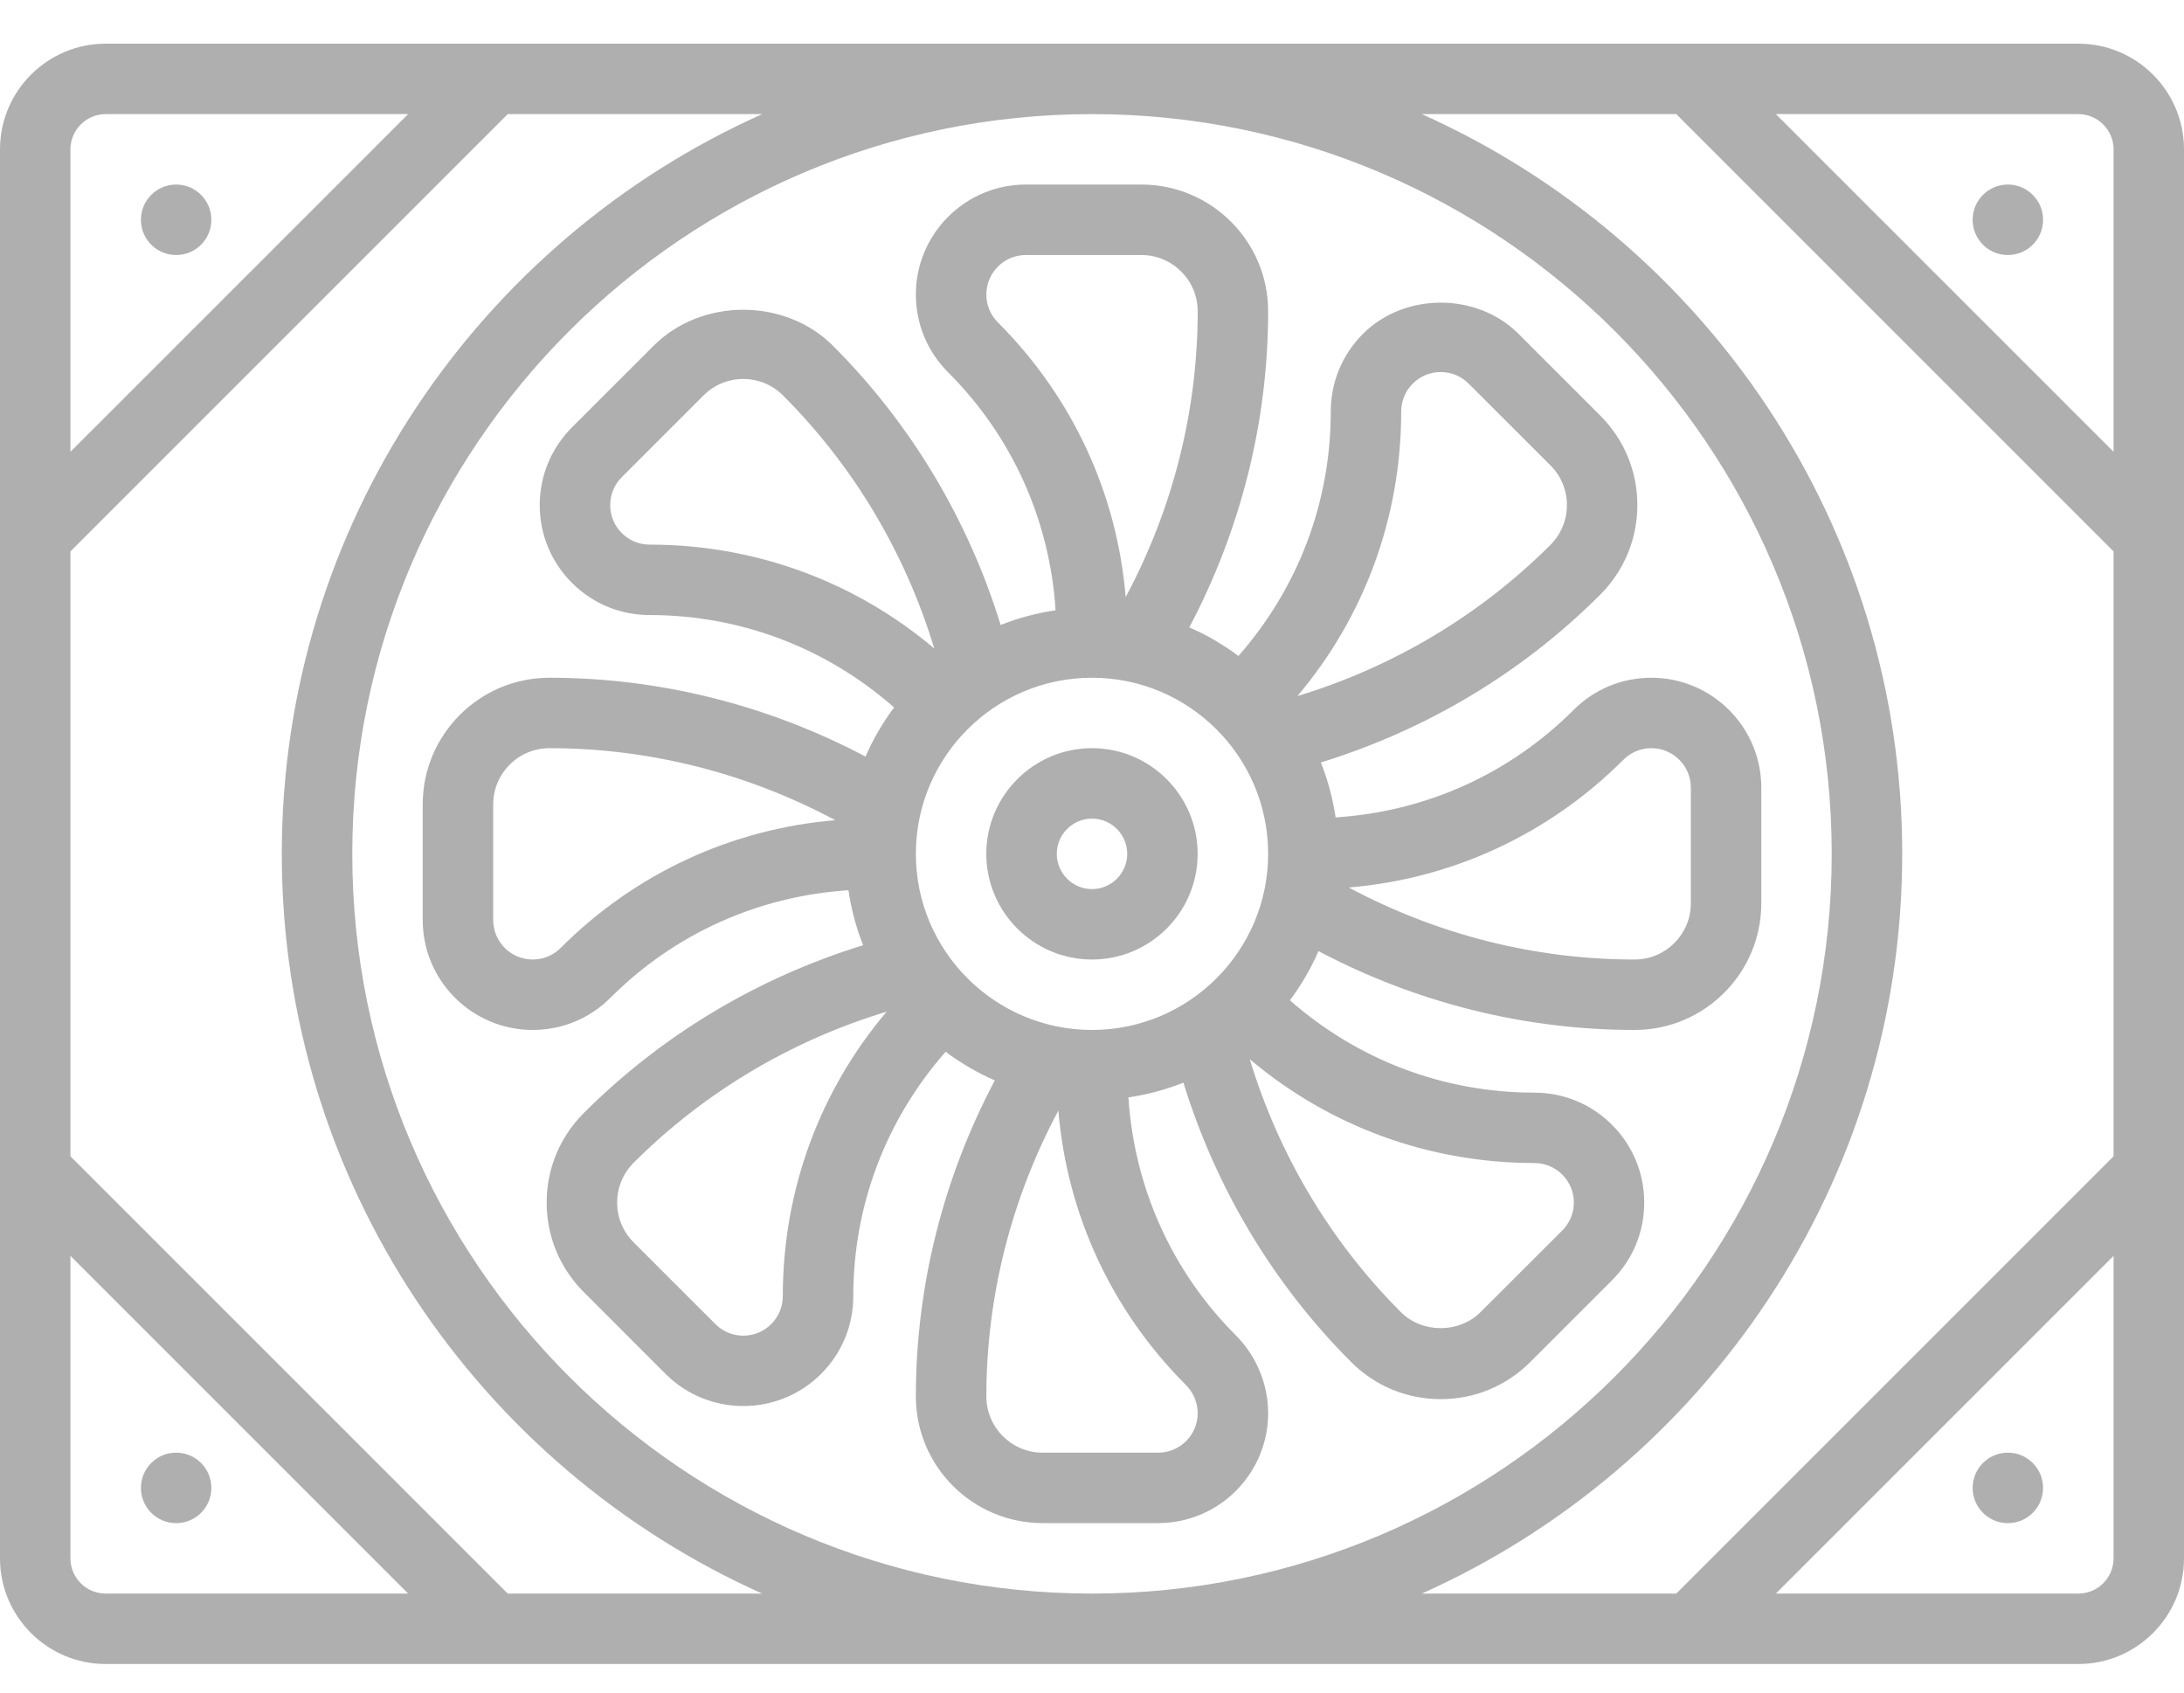 <svg width="40" height="31" viewBox="0 0 40 31" fill="none" xmlns="http://www.w3.org/2000/svg">
<path d="M38.065 0.8H1.935C0.868 0.8 0 1.668 0 2.735V28.542C0 29.609 0.868 30.477 1.935 30.477H38.065C39.132 30.477 40 29.609 40 28.542V2.735C40 1.668 39.132 0.8 38.065 0.8ZM38.71 2.735V8.275L32.525 2.09H38.065C38.42 2.09 38.71 2.38 38.71 2.735ZM1.935 2.09H7.475L1.29 8.275V2.735C1.29 2.38 1.58 2.09 1.935 2.09ZM1.29 28.542V23.002L7.475 29.187H1.935C1.58 29.187 1.29 28.898 1.29 28.542ZM9.299 29.187L1.29 21.178V10.099L9.299 2.09H13.959C8.781 4.408 5.161 9.607 5.161 15.639C5.161 21.67 8.781 26.869 13.959 29.187H9.299ZM20 2.09C27.471 2.09 33.548 8.168 33.548 15.639C33.548 23.109 27.471 29.187 20 29.187C12.529 29.187 6.452 23.109 6.452 15.639C6.452 8.168 12.529 2.09 20 2.09ZM34.839 15.639C34.839 9.607 31.219 4.408 26.041 2.09H30.701L38.71 10.099V21.178L30.701 29.187H26.041C31.219 26.869 34.839 21.67 34.839 15.639ZM38.065 29.187H32.525L38.71 23.002V28.542C38.71 28.898 38.42 29.187 38.065 29.187Z" fill="#AFAFAF"/>
<path d="M36.774 4.671C37.13 4.671 37.419 4.382 37.419 4.026C37.419 3.669 37.13 3.38 36.774 3.38C36.418 3.38 36.129 3.669 36.129 4.026C36.129 4.382 36.418 4.671 36.774 4.671Z" fill="#AFAFAF"/>
<path d="M3.226 4.671C3.583 4.671 3.871 4.382 3.871 4.026C3.871 3.669 3.583 3.38 3.226 3.38C2.87 3.38 2.581 3.669 2.581 4.026C2.581 4.382 2.87 4.671 3.226 4.671Z" fill="#AFAFAF"/>
<path d="M3.226 27.897C3.583 27.897 3.871 27.608 3.871 27.252C3.871 26.895 3.583 26.606 3.226 26.606C2.87 26.606 2.581 26.895 2.581 27.252C2.581 27.608 2.87 27.897 3.226 27.897Z" fill="#AFAFAF"/>
<path d="M36.774 27.897C37.13 27.897 37.419 27.608 37.419 27.252C37.419 26.895 37.13 26.606 36.774 26.606C36.418 26.606 36.129 26.895 36.129 27.252C36.129 27.608 36.418 27.897 36.774 27.897Z" fill="#AFAFAF"/>
<path d="M18.064 15.639C18.064 16.706 18.933 17.574 20 17.574C21.067 17.574 21.935 16.706 21.935 15.639C21.935 14.572 21.067 13.703 20 13.703C18.933 13.703 18.064 14.572 18.064 15.639ZM20.645 15.639C20.645 15.994 20.355 16.284 20 16.284C19.645 16.284 19.355 15.994 19.355 15.639C19.355 15.283 19.645 14.993 20 14.993C20.355 14.993 20.645 15.283 20.645 15.639Z" fill="#AFAFAF"/>
<path d="M9.756 18.864C10.294 18.864 10.8 18.655 11.18 18.275C12.357 17.097 13.892 16.412 15.539 16.305C15.591 16.656 15.681 16.993 15.809 17.312C13.874 17.908 12.117 18.96 10.693 20.385C10.254 20.823 10.012 21.405 10.012 22.026C10.012 22.645 10.254 23.228 10.693 23.666L12.19 25.164C12.582 25.556 13.098 25.752 13.614 25.752C14.13 25.752 14.645 25.556 15.038 25.164C15.418 24.783 15.628 24.277 15.628 23.74C15.628 22.074 16.229 20.504 17.319 19.264C17.597 19.47 17.898 19.648 18.22 19.788C17.273 21.577 16.774 23.562 16.774 25.576C16.774 26.856 17.815 27.896 19.095 27.896H21.212C22.323 27.896 23.226 26.993 23.226 25.883C23.226 25.353 23.011 24.834 22.636 24.459C21.459 23.282 20.774 21.746 20.667 20.1C21.017 20.047 21.354 19.957 21.674 19.829C22.271 21.765 23.322 23.521 24.746 24.946C25.184 25.385 25.767 25.626 26.387 25.626C27.006 25.626 27.589 25.385 28.027 24.946L29.524 23.449C29.905 23.069 30.114 22.564 30.114 22.026C30.114 21.488 29.905 20.982 29.524 20.602C29.144 20.221 28.638 20.012 28.1 20.012C26.434 20.012 24.865 19.411 23.625 18.321C23.831 18.043 24.009 17.742 24.148 17.42C25.938 18.366 27.924 18.864 29.938 18.864C31.218 18.864 32.258 17.824 32.258 16.544V14.426C32.258 13.316 31.355 12.413 30.245 12.413C29.707 12.413 29.201 12.622 28.821 13.002C27.643 14.18 26.109 14.865 24.462 14.971C24.409 14.621 24.319 14.284 24.191 13.965C26.127 13.368 27.884 12.317 29.308 10.892C29.746 10.454 29.988 9.871 29.988 9.251C29.988 8.631 29.747 8.049 29.308 7.611L27.811 6.114C27.051 5.353 25.724 5.353 24.963 6.114C24.583 6.494 24.373 7 24.373 7.538C24.373 9.204 23.772 10.774 22.682 12.014C22.404 11.807 22.104 11.629 21.782 11.491C22.728 9.7 23.226 7.715 23.226 5.701C23.226 4.421 22.185 3.38 20.905 3.38H18.788C17.678 3.38 16.774 4.284 16.774 5.394C16.774 5.932 16.984 6.438 17.364 6.818C18.541 7.995 19.227 9.53 19.333 11.177C18.983 11.229 18.646 11.32 18.327 11.447C17.731 9.512 16.679 7.756 15.254 6.331C14.378 5.455 12.849 5.454 11.973 6.331L10.476 7.827C10.095 8.208 9.885 8.714 9.885 9.252C9.885 9.789 10.095 10.296 10.476 10.676C10.856 11.056 11.361 11.265 11.9 11.265C13.565 11.265 15.135 11.867 16.375 12.957C16.169 13.235 15.991 13.535 15.852 13.857C14.062 12.911 12.077 12.413 10.063 12.413C8.783 12.413 7.742 13.453 7.742 14.733V16.851C7.742 17.961 8.645 18.864 9.756 18.864ZM14.337 23.74C14.337 23.933 14.261 24.115 14.125 24.251C13.843 24.534 13.385 24.534 13.102 24.251L11.605 22.754C11.41 22.559 11.303 22.301 11.303 22.026C11.303 21.75 11.41 21.492 11.605 21.297C12.893 20.009 14.484 19.06 16.239 18.529C15.007 19.984 14.337 21.81 14.337 23.74ZM21.936 25.883C21.936 26.282 21.611 26.606 21.212 26.606H19.095C18.527 26.606 18.065 26.144 18.065 25.576C18.065 23.755 18.519 21.958 19.384 20.341C19.543 22.242 20.36 24.008 21.724 25.371C21.858 25.506 21.936 25.693 21.936 25.883ZM28.613 21.513C28.749 21.65 28.825 21.831 28.825 22.025C28.825 22.218 28.749 22.4 28.613 22.537L27.115 24.033C26.726 24.423 26.048 24.423 25.658 24.033C24.371 22.745 23.422 21.154 22.889 19.399C24.346 20.63 26.172 21.301 28.101 21.301C28.294 21.302 28.476 21.377 28.613 21.513ZM29.733 13.915C29.87 13.778 30.051 13.703 30.245 13.703C30.643 13.703 30.968 14.027 30.968 14.426V16.544C30.968 17.112 30.506 17.574 29.938 17.574C28.116 17.574 26.32 17.12 24.703 16.255C26.604 16.096 28.369 15.279 29.733 13.915ZM25.663 7.538C25.663 7.344 25.738 7.162 25.875 7.026C26.012 6.889 26.194 6.814 26.387 6.814C26.58 6.814 26.762 6.889 26.898 7.026L28.396 8.523C28.591 8.718 28.698 8.976 28.698 9.251C28.698 9.526 28.591 9.785 28.396 9.98C27.107 11.268 25.516 12.216 23.762 12.749C24.992 11.293 25.663 9.467 25.663 7.538ZM23.226 15.638C23.226 17.417 21.779 18.864 20 18.864C18.221 18.864 16.774 17.417 16.774 15.638C16.774 13.86 18.221 12.413 20 12.413C21.779 12.413 23.226 13.86 23.226 15.638ZM18.065 5.394C18.065 4.995 18.389 4.671 18.788 4.671H20.905C21.474 4.671 21.936 5.133 21.936 5.701C21.936 7.522 21.482 9.318 20.617 10.936C20.458 9.035 19.641 7.27 18.277 5.906C18.14 5.769 18.065 5.587 18.065 5.394ZM11.388 9.764C11.251 9.627 11.176 9.445 11.176 9.252C11.176 9.058 11.251 8.877 11.388 8.74L12.885 7.243C13.08 7.048 13.338 6.941 13.613 6.941C13.888 6.941 14.147 7.048 14.341 7.243C15.63 8.531 16.579 10.122 17.111 11.877C15.654 10.646 13.828 9.975 11.899 9.975C11.706 9.975 11.525 9.9 11.388 9.764ZM9.033 14.733C9.033 14.165 9.494 13.703 10.063 13.703C11.885 13.703 13.681 14.157 15.298 15.022C13.397 15.181 11.631 15.998 10.268 17.362C10.131 17.499 9.949 17.574 9.756 17.574C9.357 17.574 9.033 17.249 9.033 16.851V14.733Z" fill="#AFAFAF"/>
</svg>
